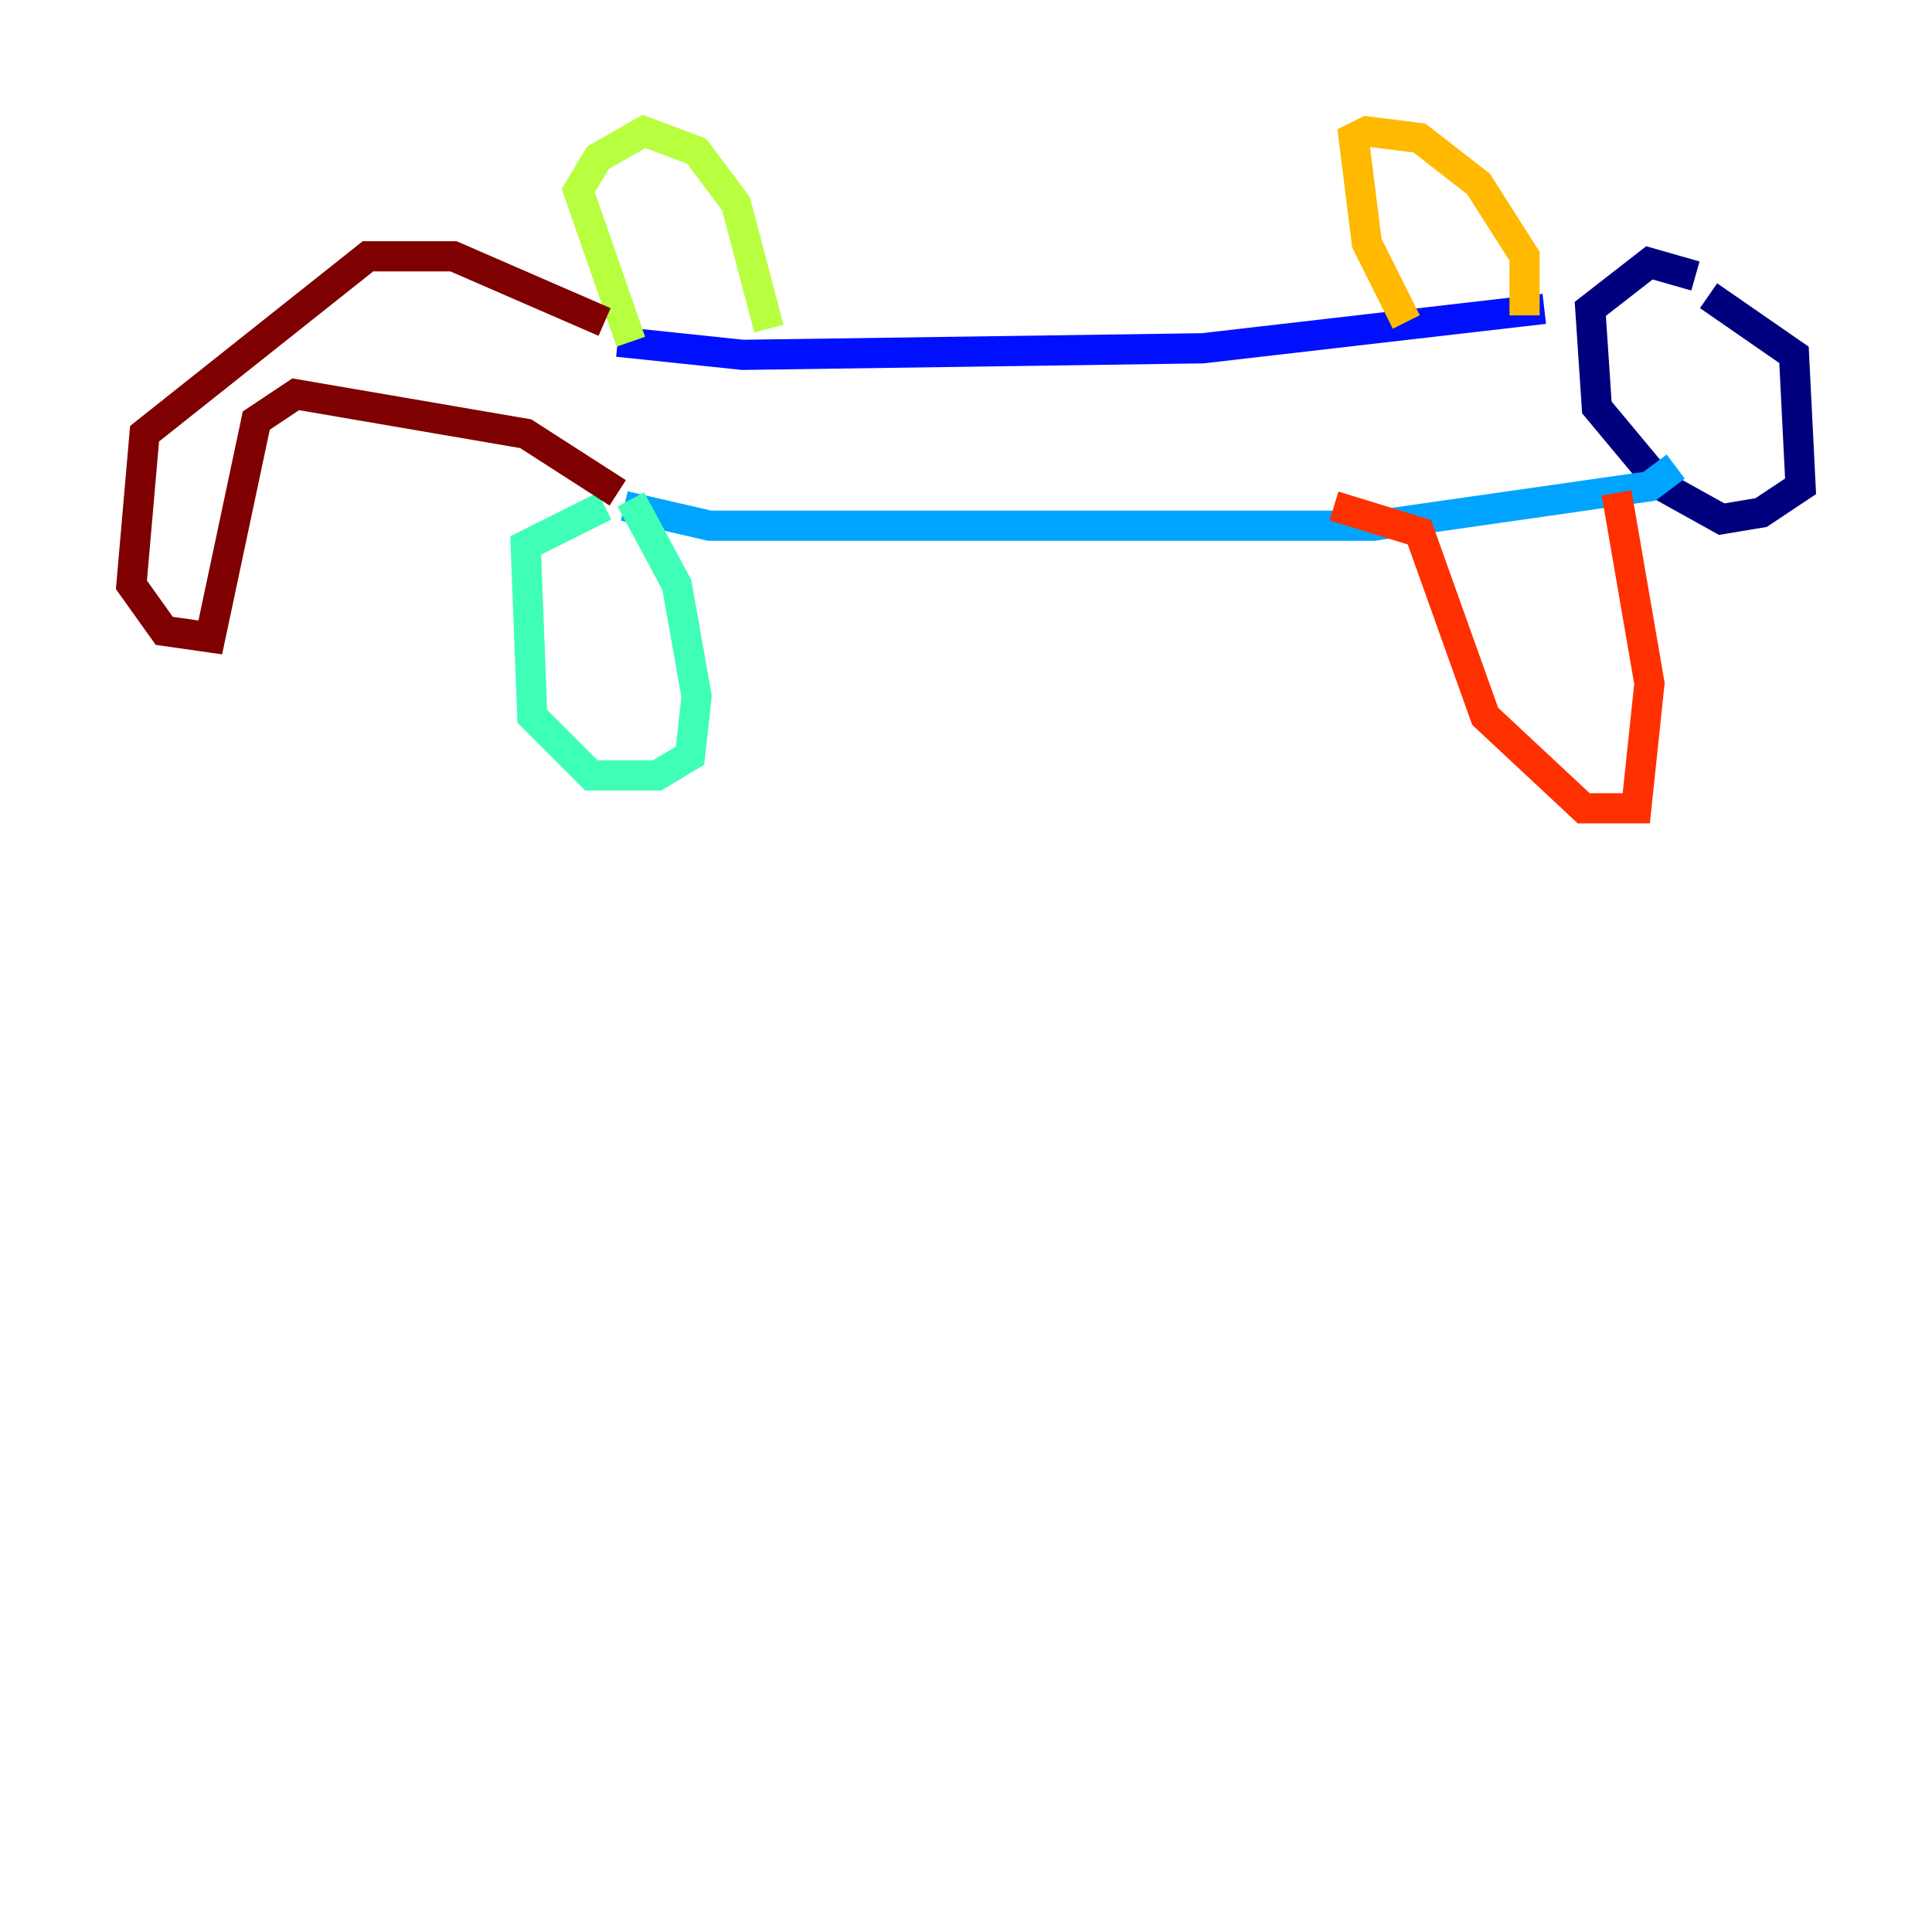 <?xml version="1.0" encoding="utf-8" ?>
<svg baseProfile="tiny" height="128" version="1.2" viewBox="0,0,128,128" width="128" xmlns="http://www.w3.org/2000/svg" xmlns:ev="http://www.w3.org/2001/xml-events" xmlns:xlink="http://www.w3.org/1999/xlink"><defs /><polyline fill="none" points="113.197,19.592 118.857,23.51 119.293,32.218 116.68,33.959 114.068,34.395 110.15,32.218 105.796,26.993 105.361,20.463 109.279,17.415 112.326,18.286" stroke="#00007f" stroke-width="2" /><polyline fill="none" points="102.313,20.463 79.674,23.075 49.197,23.51 40.925,22.64" stroke="#0010ff" stroke-width="2" /><polyline fill="none" points="111.02,30.912 109.279,32.218 90.993,34.83 47.02,34.83 41.361,33.524" stroke="#00a4ff" stroke-width="2" /><polyline fill="none" points="41.796,33.088 44.843,38.748 46.15,46.15 45.714,50.068 43.537,51.374 39.184,51.374 35.265,47.456 34.83,36.136 40.054,33.524" stroke="#3fffb7" stroke-width="2" /><polyline fill="none" points="41.796,22.64 38.313,12.626 39.619,10.449 42.667,8.707 46.15,10.014 48.762,13.497 50.939,21.769" stroke="#b7ff3f" stroke-width="2" /><polyline fill="none" points="93.17,21.333 90.558,16.109 89.687,9.143 90.558,8.707 94.041,9.143 97.959,12.191 101.007,16.98 101.007,20.898" stroke="#ffb900" stroke-width="2" /><polyline fill="none" points="107.102,32.653 109.279,45.279 108.408,53.551 104.925,53.551 98.395,47.456 94.041,35.265 88.381,33.524" stroke="#ff3000" stroke-width="2" /><polyline fill="none" points="40.054,21.333 30.041,16.98 24.381,16.98 9.578,28.735 8.707,38.748 10.884,41.796 13.932,42.231 16.98,27.864 19.592,26.122 34.83,28.735 40.925,32.653" stroke="#7f0000" stroke-width="2" /></svg>
